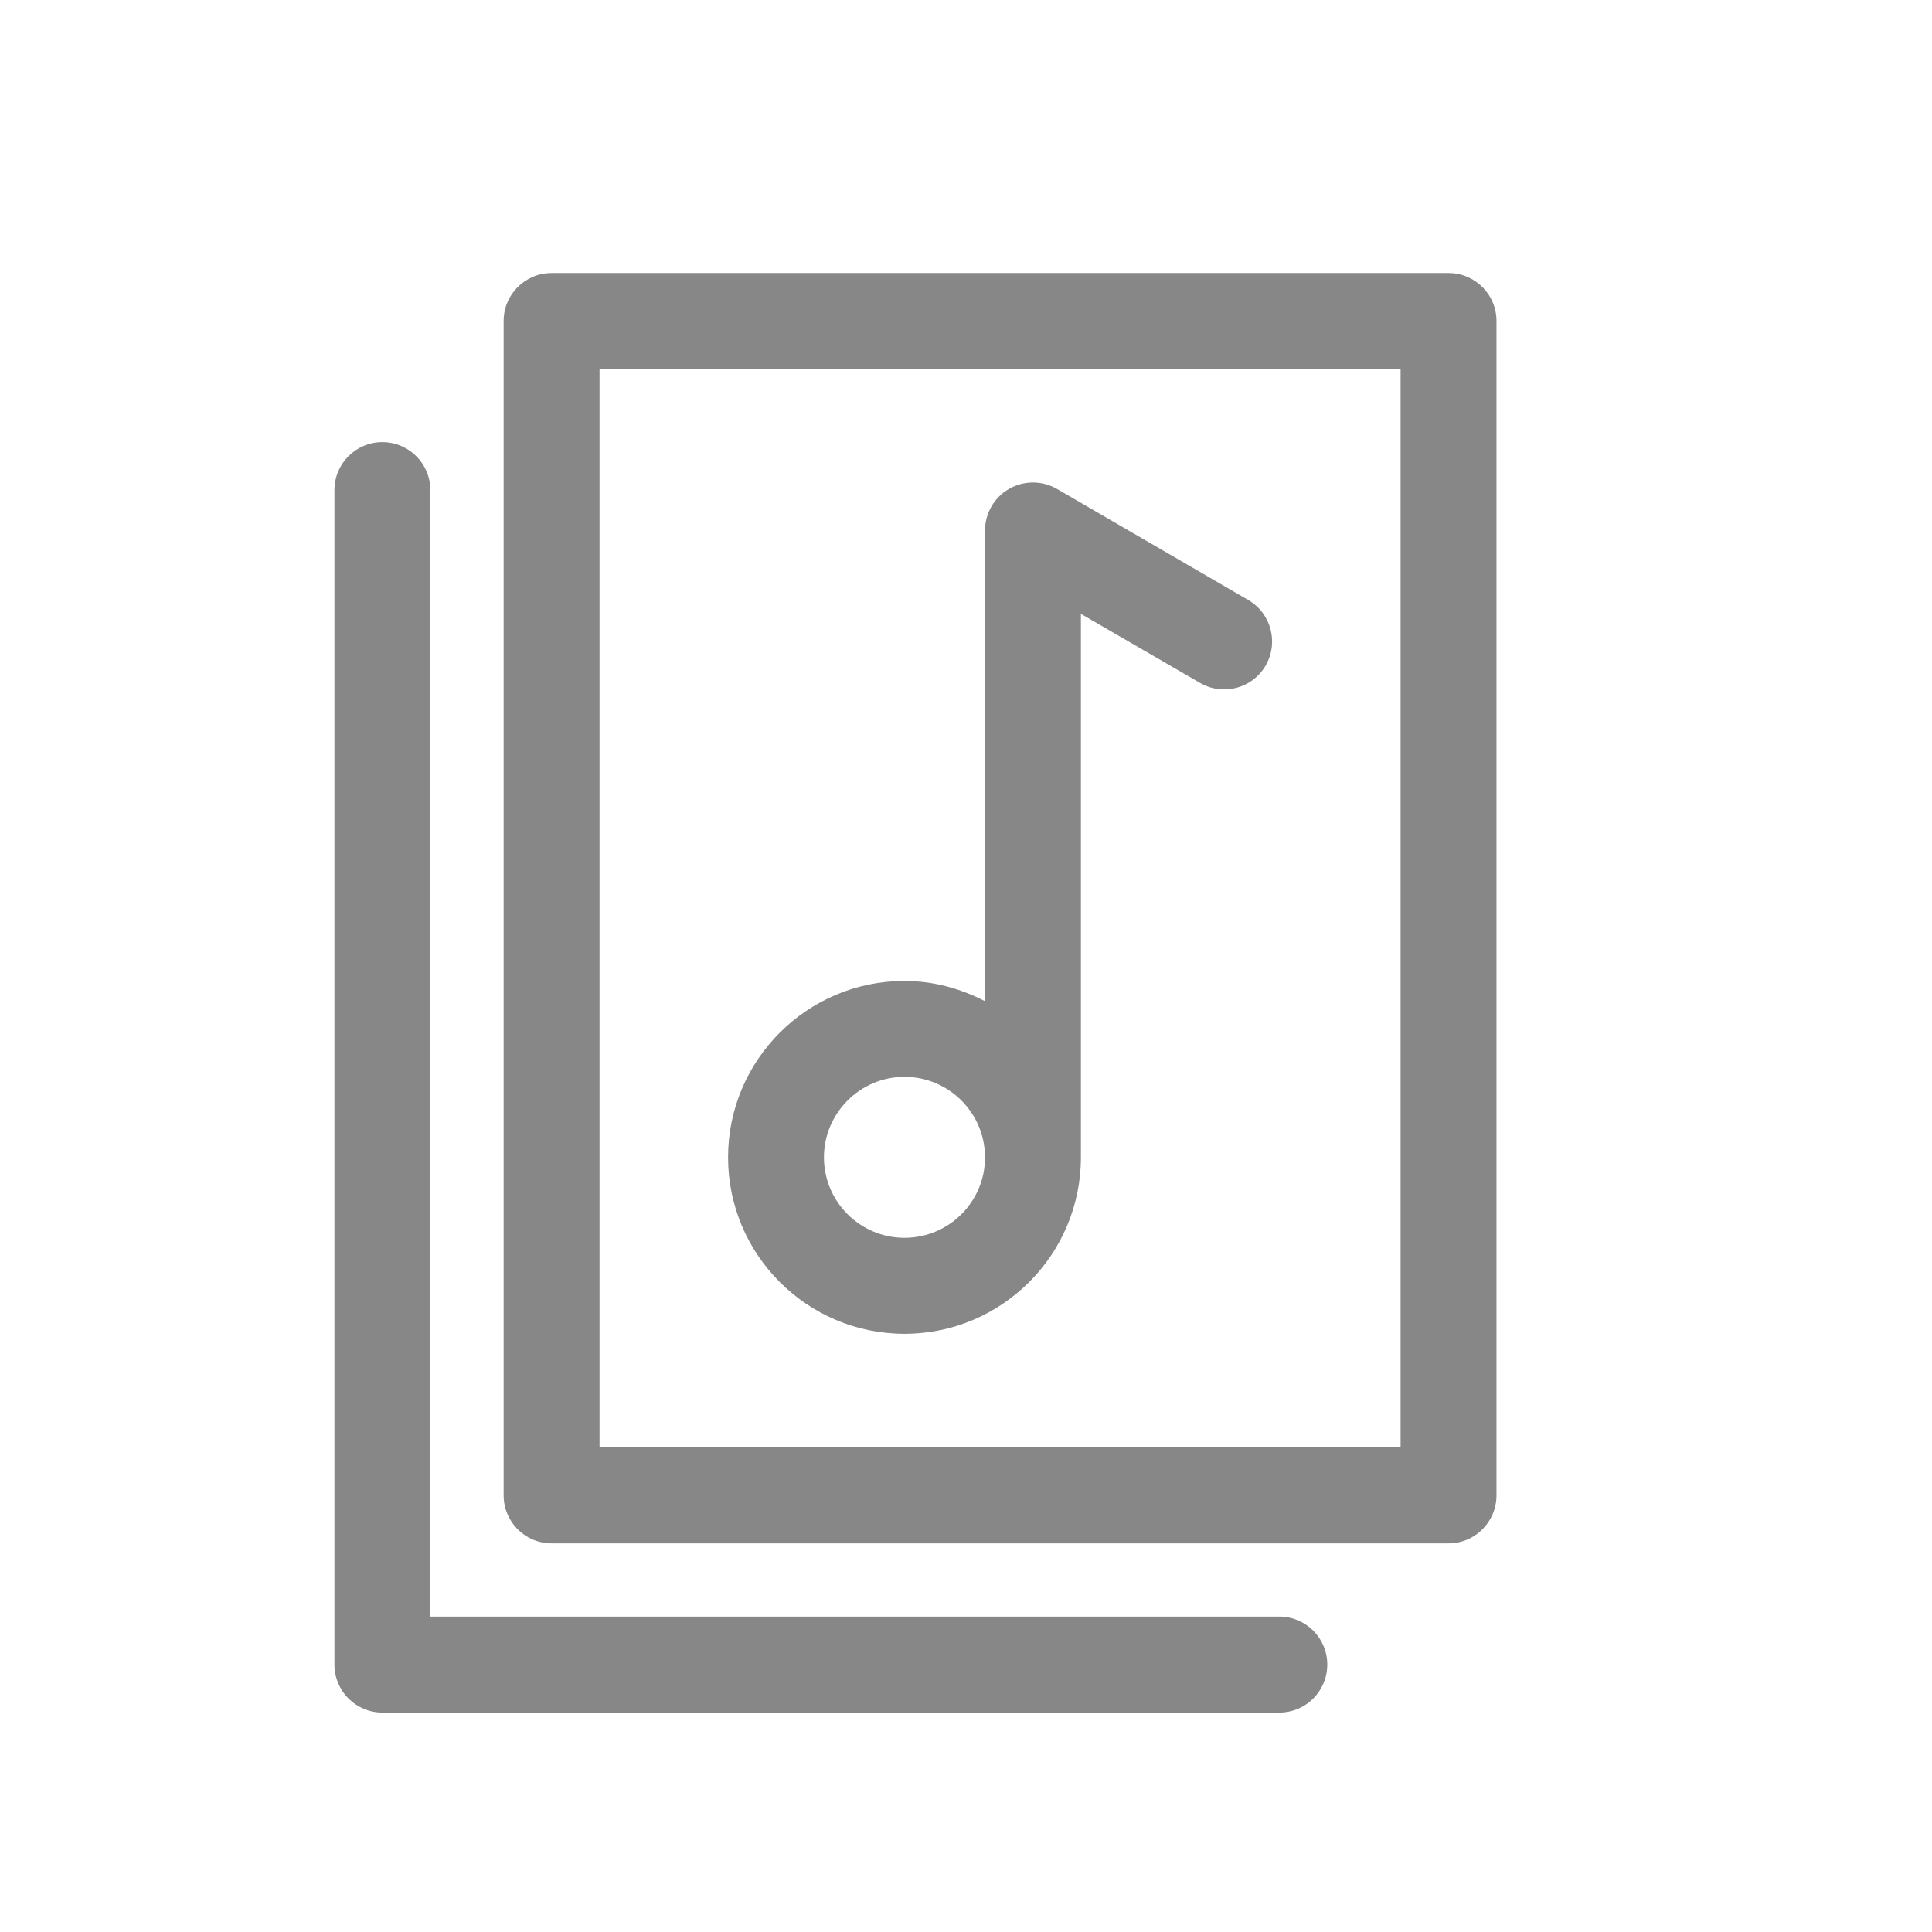 <svg width="19" height="19" viewBox="0 0 19 19" fill="none" xmlns="http://www.w3.org/2000/svg">
<g id="Frame 1">
<g id="Group 19">
<path id="Vector" d="M14.245 2.685H5.425C5.164 2.685 4.953 2.896 4.953 3.156V14.706C4.953 14.967 5.164 15.178 5.425 15.178H14.245C14.506 15.178 14.717 14.967 14.717 14.706V3.156C14.717 2.896 14.506 2.685 14.245 2.685ZM13.774 14.234H5.896V3.628H13.774L13.774 14.234Z" fill="#878787"/>
<path id="Vector_2" d="M12.581 15.898H4.232V4.82C4.232 4.559 4.021 4.348 3.76 4.348C3.5 4.348 3.289 4.559 3.289 4.82V16.37C3.289 16.631 3.5 16.842 3.76 16.842H12.581C12.842 16.842 13.053 16.631 13.053 16.37C13.053 16.109 12.842 15.898 12.581 15.898Z" fill="#878787"/>
<path id="Vector_3" d="M8.895 13.117C9.852 13.117 10.63 12.339 10.63 11.382V6.037L11.802 6.716C12.027 6.847 12.316 6.771 12.447 6.545C12.577 6.32 12.501 6.031 12.275 5.9L10.396 4.809C10.249 4.724 10.069 4.724 9.923 4.808C9.777 4.892 9.687 5.048 9.687 5.217V9.846C9.448 9.723 9.182 9.647 8.895 9.647C7.938 9.647 7.16 10.425 7.16 11.382C7.16 12.339 7.938 13.117 8.895 13.117ZM8.895 10.59C9.332 10.59 9.687 10.946 9.687 11.382C9.687 11.819 9.332 12.173 8.895 12.173C8.459 12.173 8.103 11.819 8.103 11.382C8.103 10.946 8.459 10.59 8.895 10.59Z" fill="#878787"/>
</g>
</g>
</svg>
